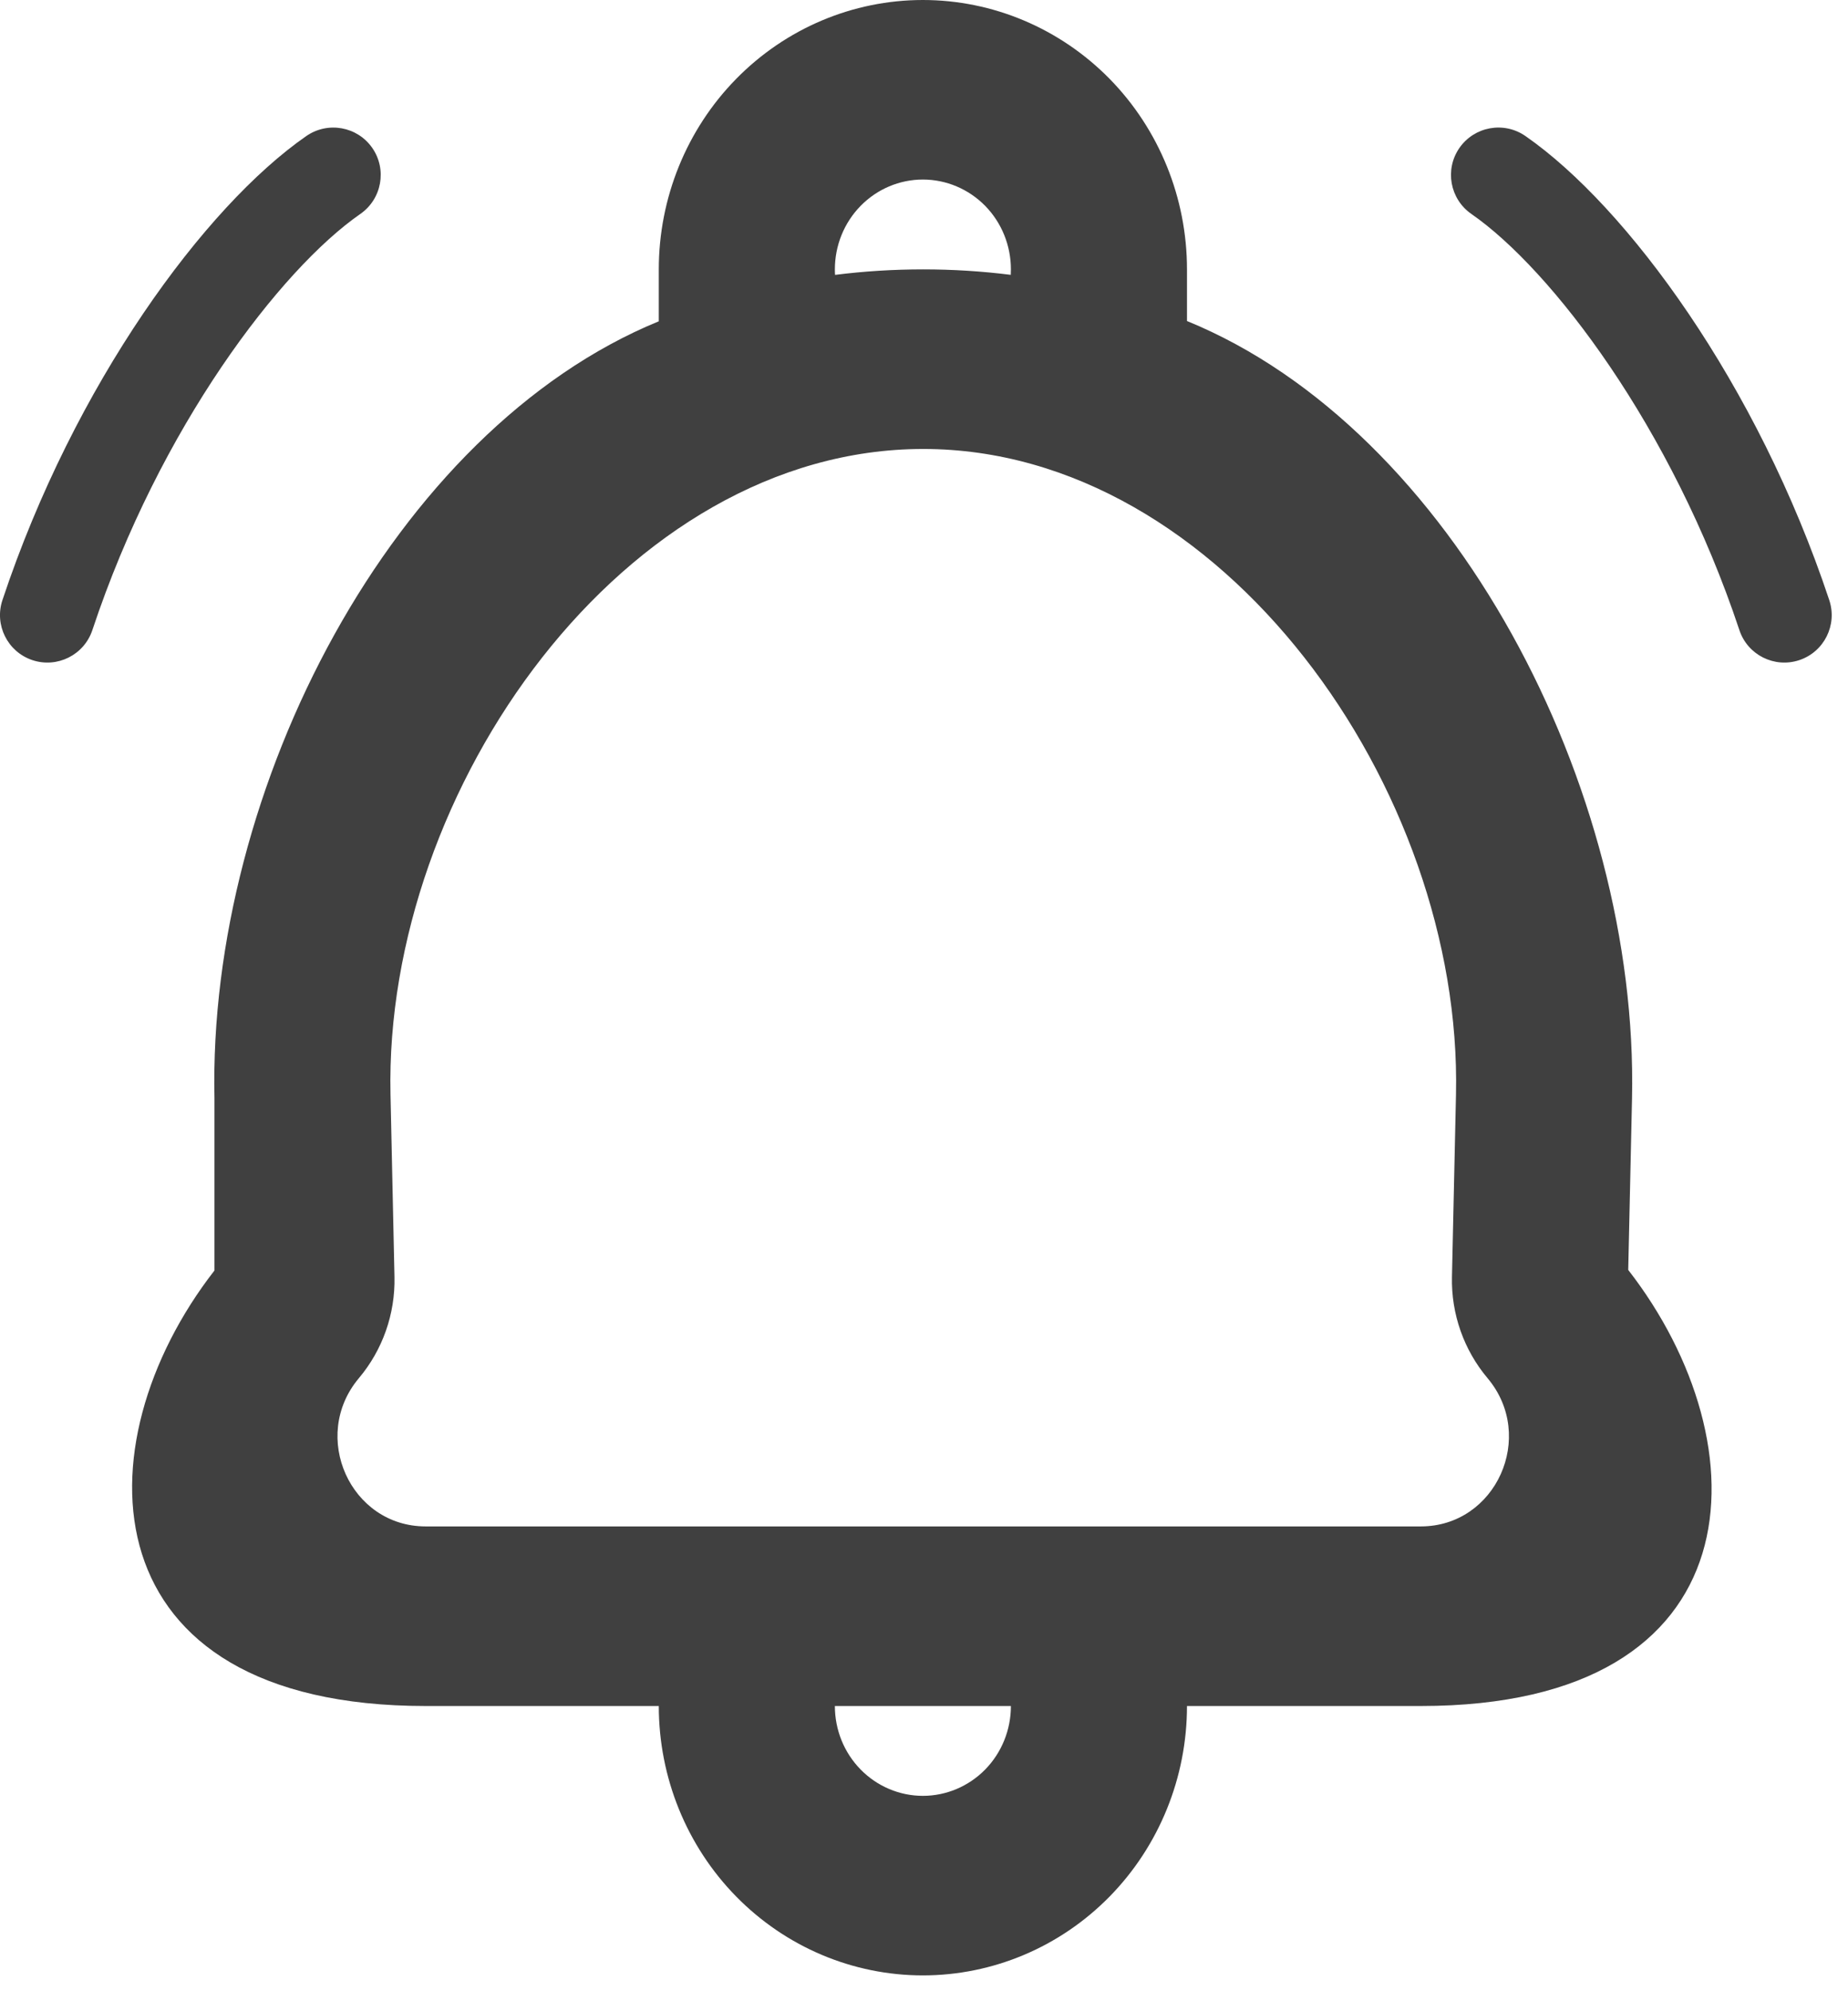 <svg width="39" height="42" viewBox="0 0 39 42" fill="none" xmlns="http://www.w3.org/2000/svg">
<path d="M19.476 0C20.954 0 22.372 0.599 23.418 1.664C24.463 2.73 25.05 4.175 25.05 5.682V6.771C30.664 9.066 34.586 16.621 34.442 23.17L34.362 26.786C37.23 30.474 37.127 35.984 29.984 35.984H25.05C25.05 37.491 24.463 38.936 23.418 40.002C22.372 41.068 20.954 41.666 19.476 41.666C17.998 41.666 16.581 41.067 15.536 40.002C14.49 38.936 13.903 37.491 13.903 35.984H8.983C1.826 35.984 1.657 30.486 4.526 26.798V23.165C4.384 16.624 8.299 9.075 13.903 6.777V5.682C13.903 4.175 14.49 2.73 15.536 1.664C16.581 0.599 17.998 0 19.476 0ZM17.619 35.984C17.619 36.487 17.814 36.969 18.163 37.324C18.511 37.679 18.984 37.879 19.476 37.879C19.969 37.879 20.442 37.679 20.791 37.324C21.139 36.969 21.334 36.487 21.334 35.984H17.619ZM19.484 9.47C13.176 9.47 8.101 16.652 8.241 23.081L8.325 26.935C8.342 27.714 8.075 28.474 7.573 29.07C6.54 30.299 7.396 32.196 8.983 32.196H29.984C31.571 32.196 32.427 30.299 31.394 29.07C30.892 28.474 30.625 27.714 30.642 26.935L30.727 23.085C30.869 16.654 25.794 9.47 19.484 9.47ZM6.465 2.869C6.919 2.555 7.542 2.667 7.857 3.121C8.171 3.575 8.058 4.198 7.604 4.513C5.919 5.681 3.373 9.008 1.949 13.291C1.774 13.815 1.208 14.098 0.684 13.924C0.16 13.749 -0.123 13.183 0.051 12.659C1.567 8.102 4.322 4.355 6.465 2.869ZM30.799 3.121C31.114 2.667 31.738 2.554 32.192 2.869C34.335 4.355 37.089 8.102 38.605 12.659C38.779 13.183 38.496 13.749 37.972 13.924C37.448 14.098 36.882 13.815 36.708 13.291C35.283 9.008 32.738 5.681 31.052 4.513C30.598 4.198 30.485 3.575 30.799 3.121ZM19.476 3.787C18.984 3.787 18.511 3.987 18.163 4.342C17.814 4.697 17.619 5.179 17.619 5.682C17.619 5.721 17.62 5.759 17.623 5.798C18.232 5.721 18.853 5.682 19.484 5.682C20.109 5.682 20.726 5.721 21.331 5.797C21.333 5.76 21.334 5.685 21.334 5.682C21.334 5.179 21.139 4.697 20.791 4.342C20.442 3.987 19.969 3.787 19.476 3.787Z" fill="#404040"/>
</svg>
